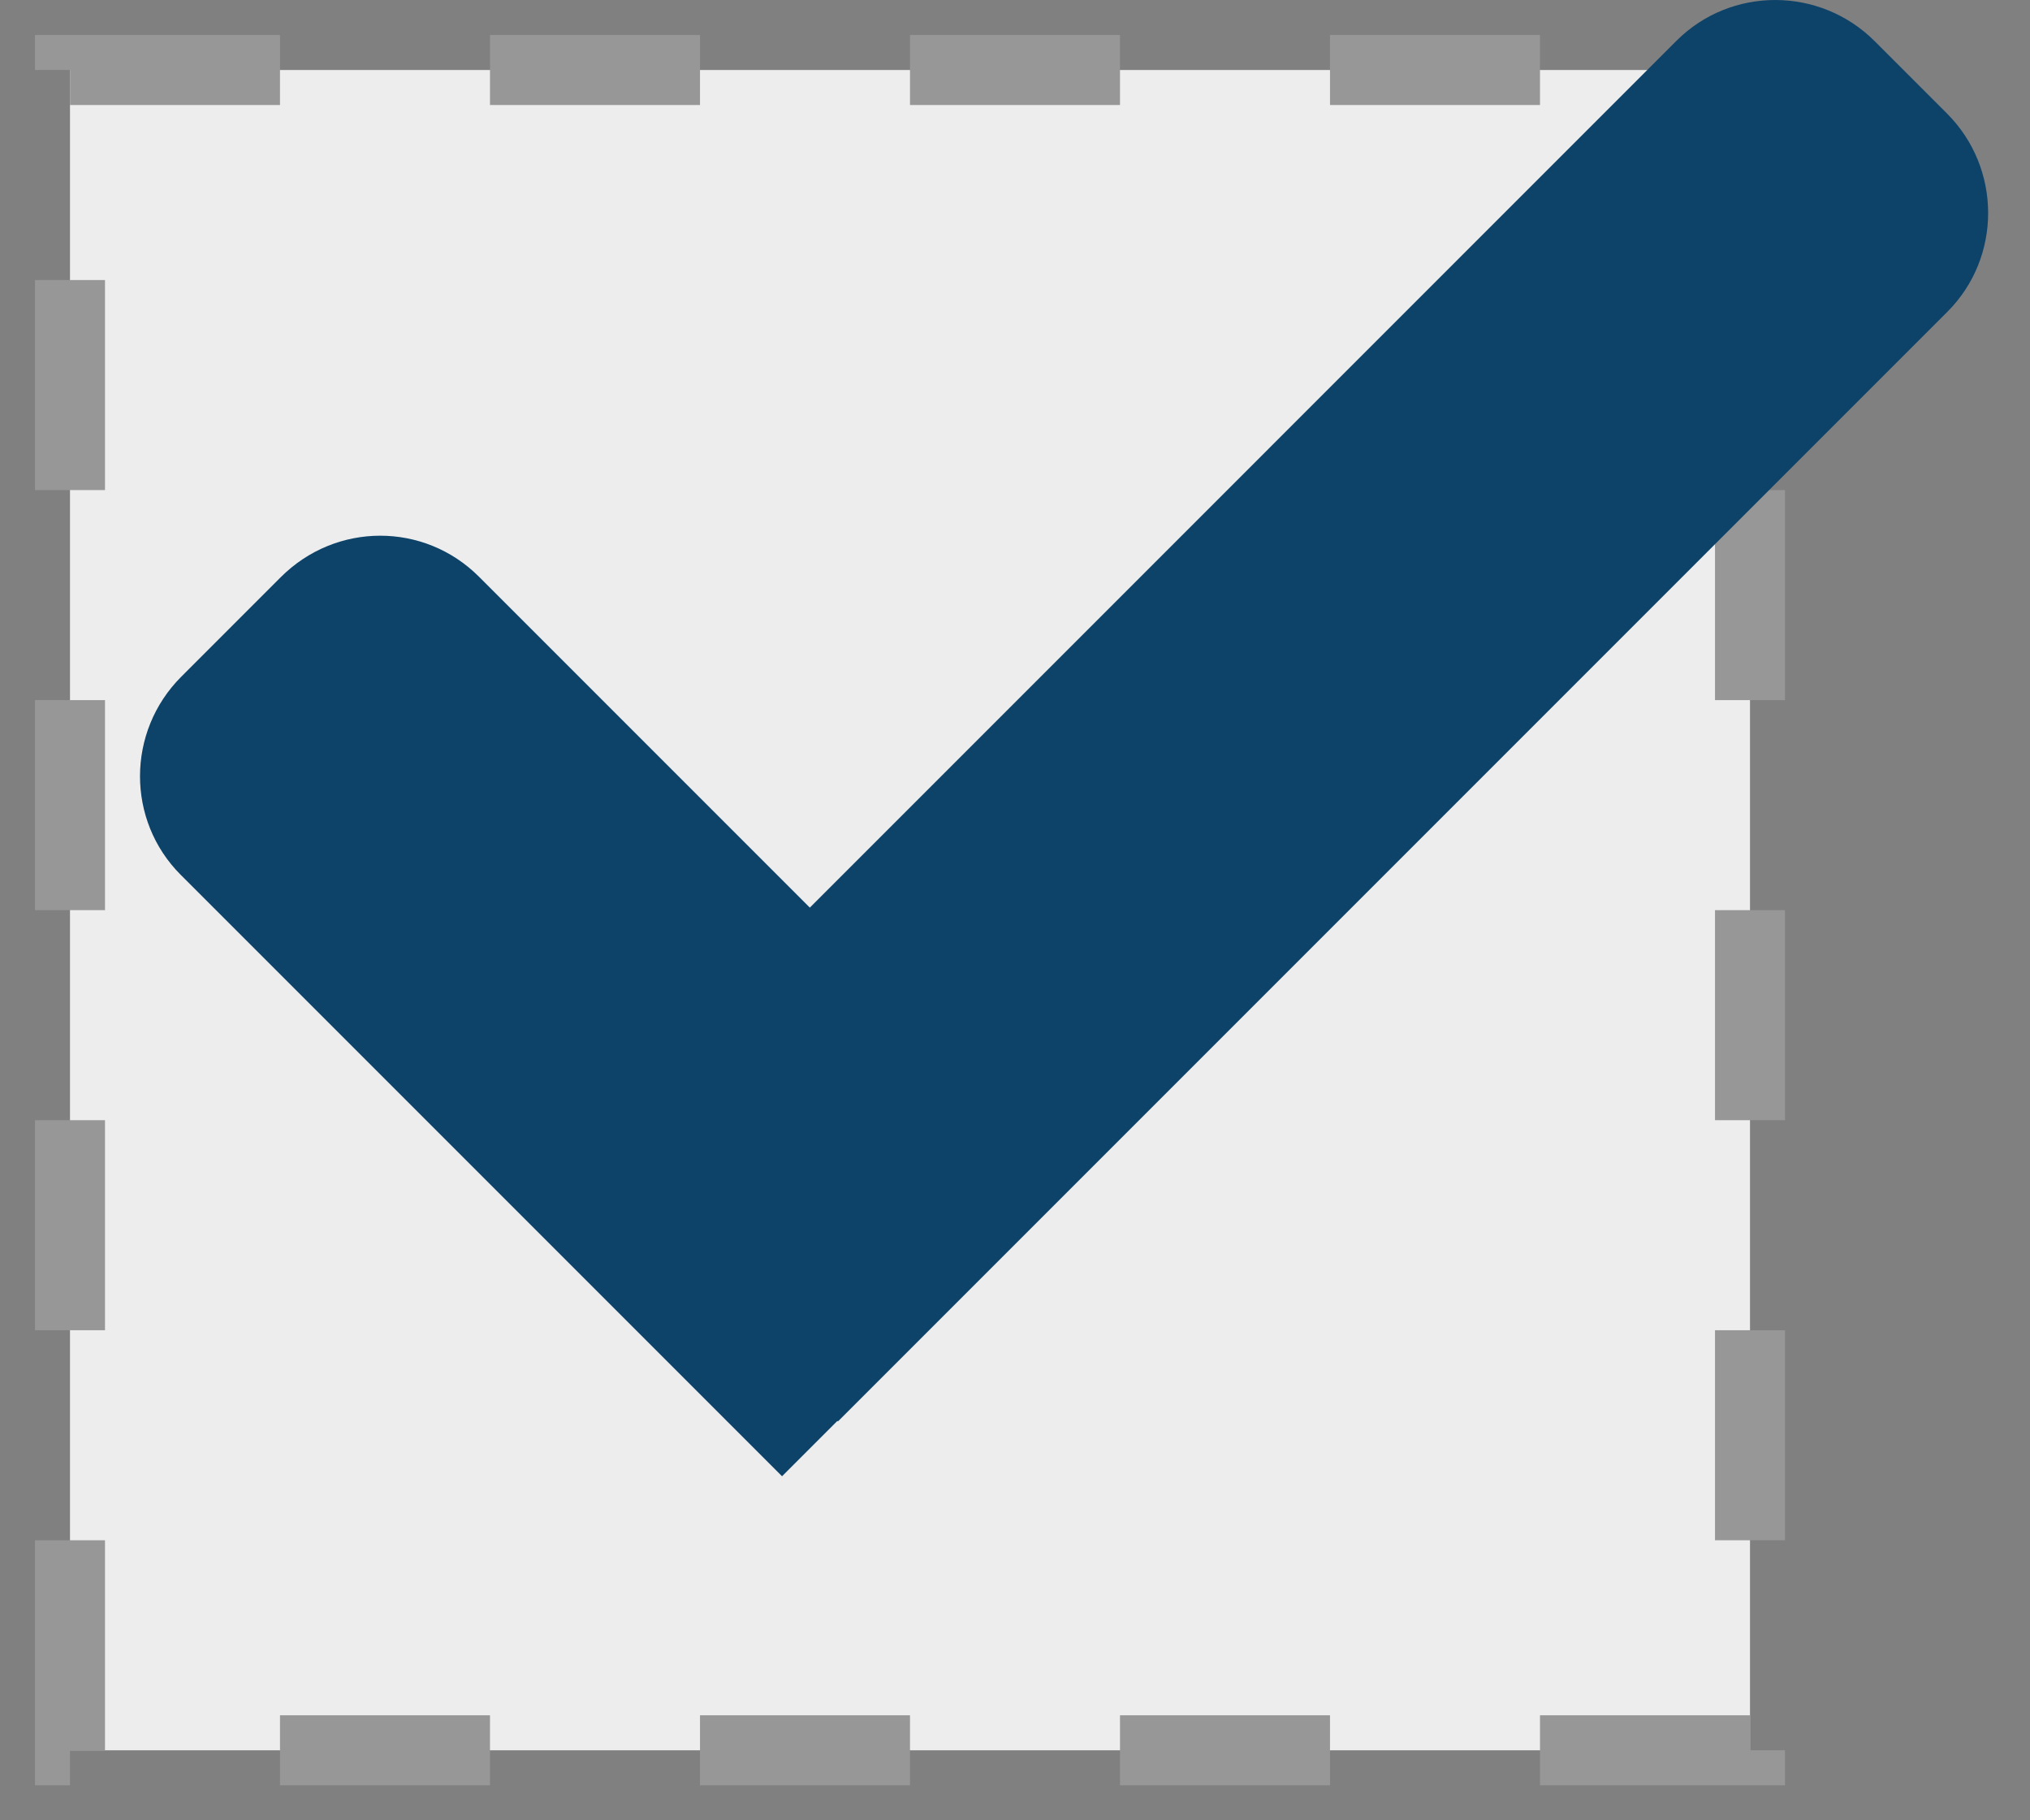 <svg xmlns="http://www.w3.org/2000/svg" xmlns:xlink="http://www.w3.org/1999/xlink" width="29" height="26" version="1.1" viewBox="0 0 29 26"><rect x="0" y="0" width="29" height="26" fill="#808080" stroke="none"/><g fill="none" fill-rule="evenodd" stroke="none" stroke-width="1"><rect width="24" height="24" x="1" y="1" fill="#EDEDED" stroke="#979797" stroke-dasharray="3"/><path fill="#0D4269" d="M18.833,12.964 L6.452,0.582 C5.674,-0.195 4.404,-0.195 3.62,0.589 L2.588,1.621 C1.808,2.401 1.802,3.673 2.582,4.453 L18.432,20.303 L18.439,20.295 L19.23,21.086 L27.82,12.496 C28.598,11.718 28.596,10.45 27.813,9.666 L26.39,8.243 C25.6,7.454 24.34,7.457 23.56,8.237 L18.833,12.964 Z" transform="translate(15.201, 10.543) scale(-1, 1) translate(-15.201, -10.543)"/></g></svg>